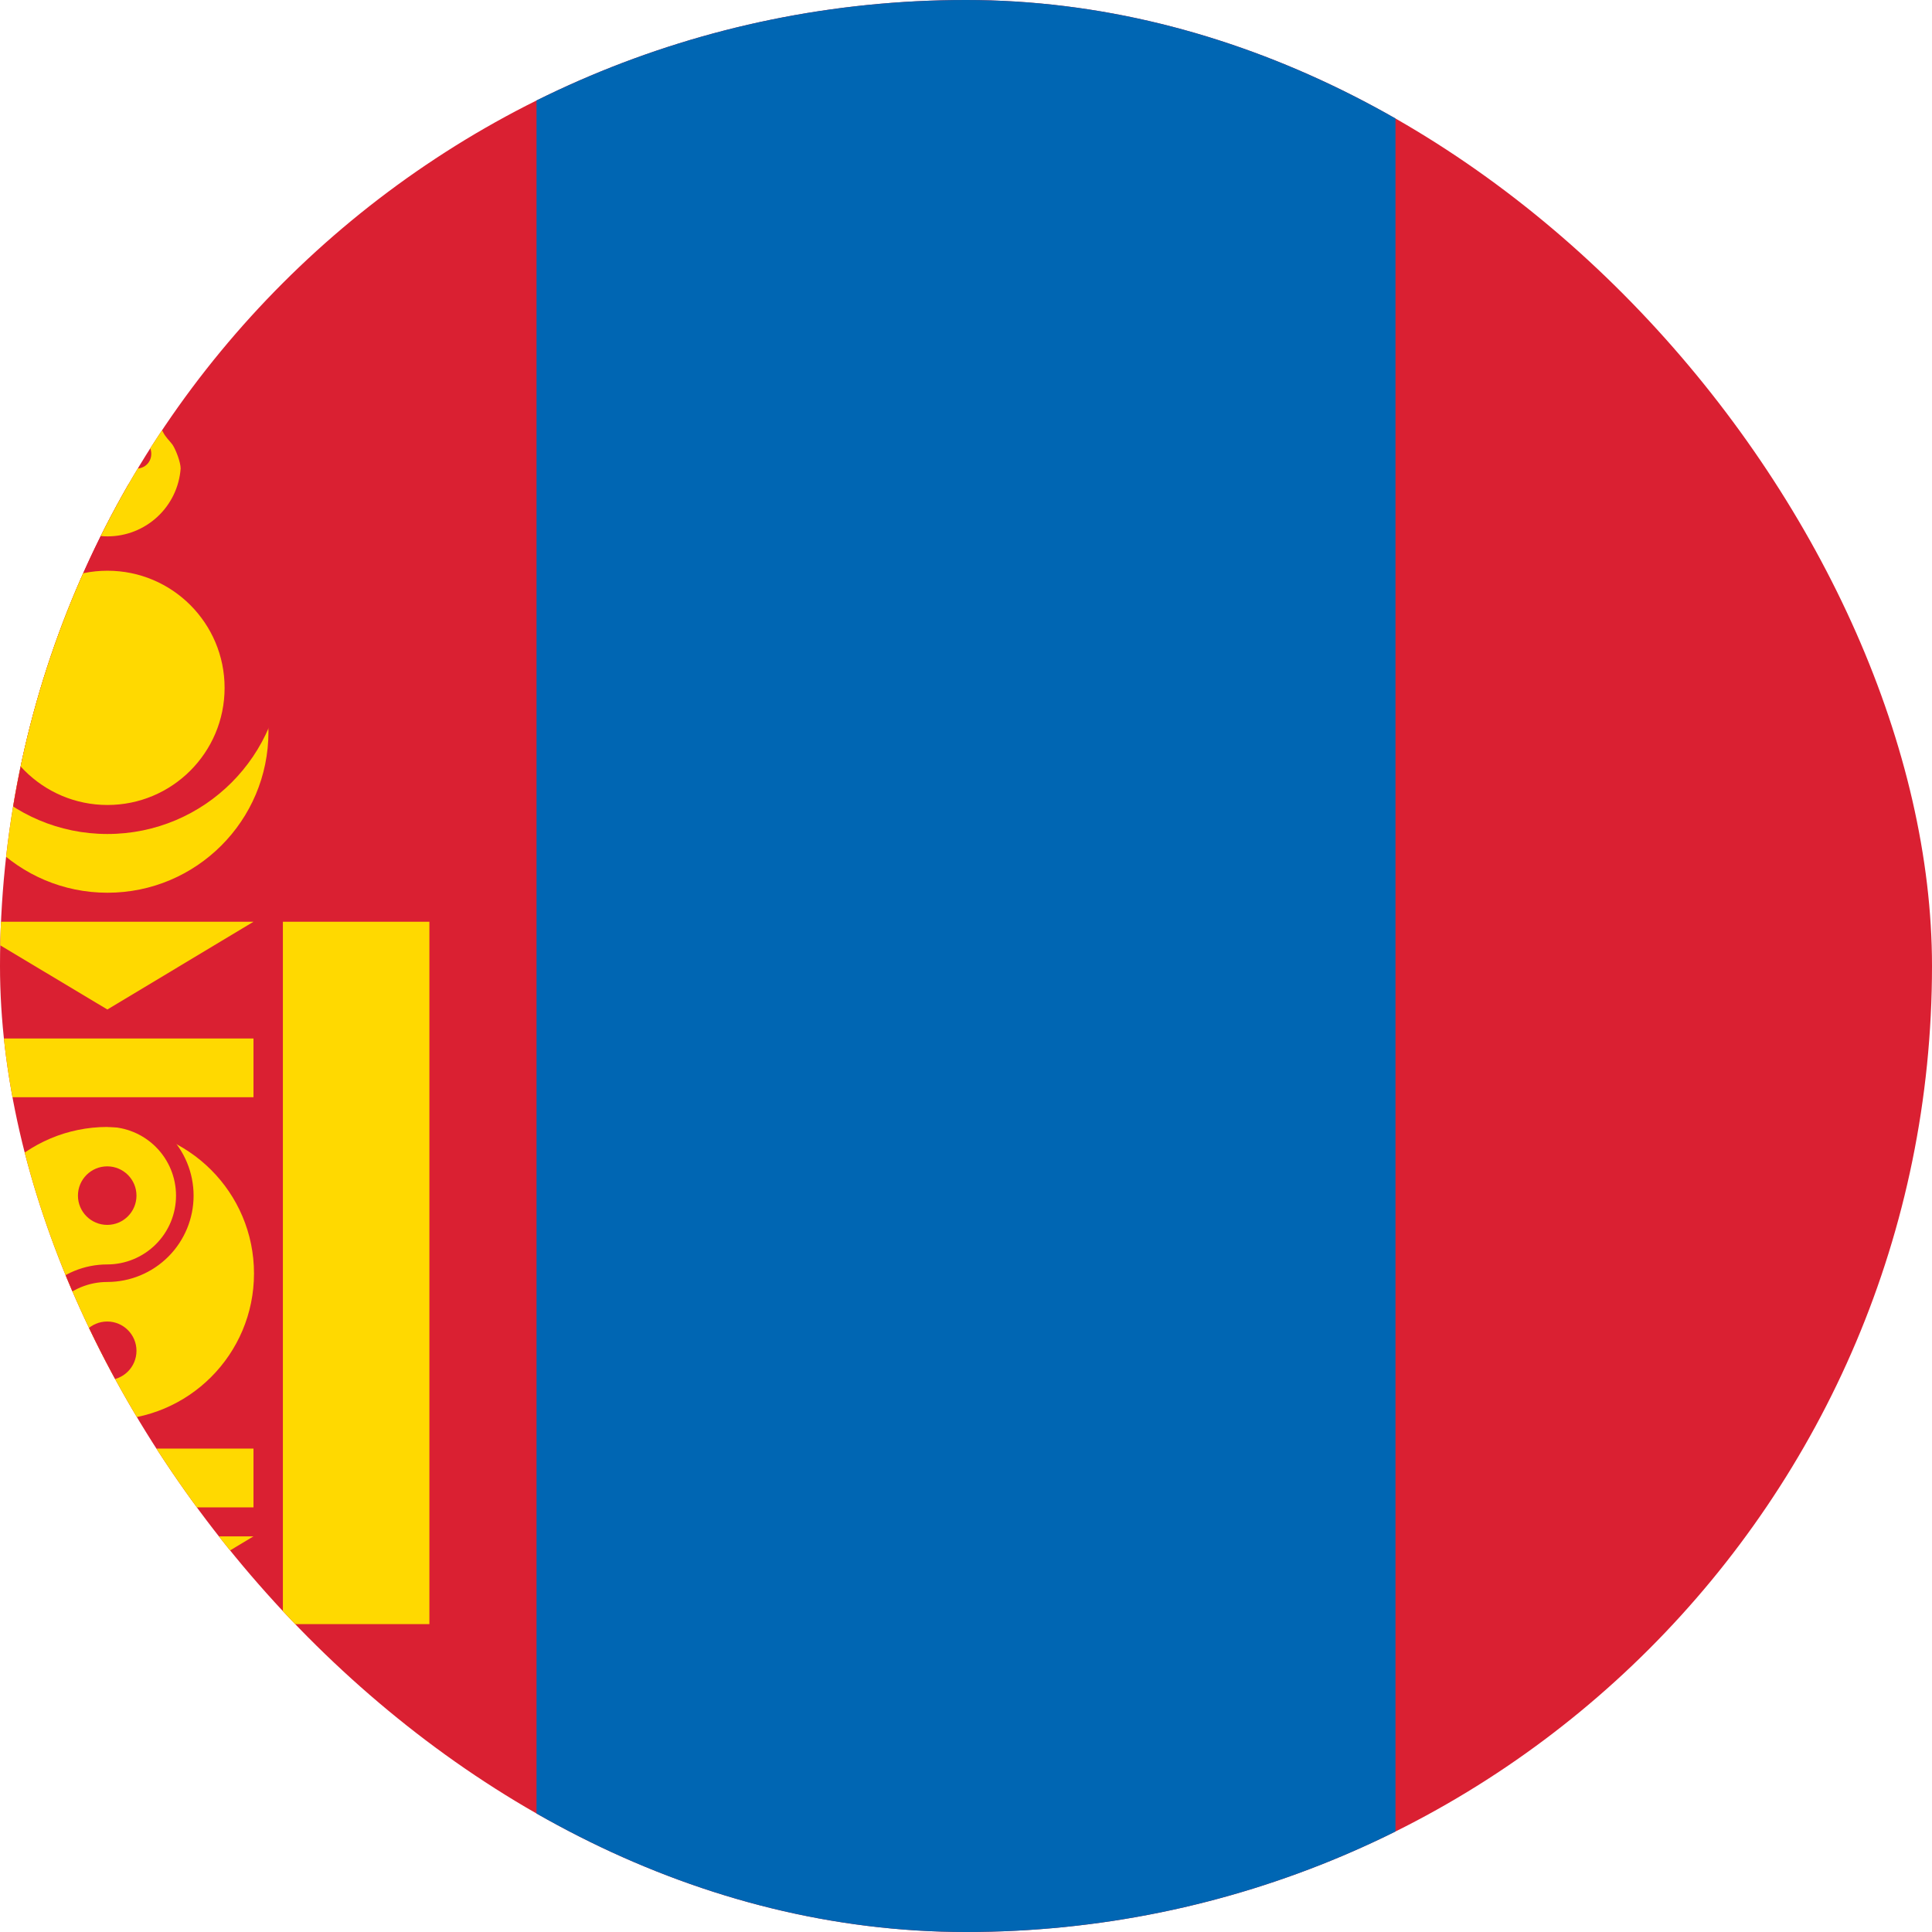 <svg width="64" height="64" viewBox="0 0 64 64" fill="none" xmlns="http://www.w3.org/2000/svg">
<g clip-path="url(#clip0_423_11794)">
<g clip-path="url(#clip1_423_11794)">
<g clip-path="url(#clip2_423_11794)">
<path d="M-10.668 0H74.665V64H-10.668V0Z" fill="#DA2032"/>
<path d="M17.773 0H46.227V64H17.773V0Z" fill="#0066B3"/>
<path d="M3.56 29.573C6.505 29.573 8.893 27.185 8.893 24.24C8.893 21.294 6.505 18.906 3.56 18.906C0.614 18.906 -1.773 21.294 -1.773 24.24C-1.773 27.185 0.614 29.573 3.56 29.573Z" fill="#FFD900"/>
<path d="M3.559 27.627C6.77 27.627 9.373 25.024 9.373 21.813C9.373 18.603 6.77 16 3.559 16C0.349 16 -2.254 18.603 -2.254 21.813C-2.254 25.024 0.349 27.627 3.559 27.627Z" fill="#DA2032"/>
<path d="M3.56 26.666C5.703 26.666 7.44 24.929 7.44 22.786C7.44 20.643 5.703 18.906 3.56 18.906C1.417 18.906 -0.32 20.643 -0.32 22.786C-0.32 24.929 1.417 26.666 3.56 26.666Z" fill="#FFD900"/>
<path d="M3.957 10.188C3.76 10.274 3.591 10.413 3.469 10.589C3.347 10.766 3.276 10.973 3.264 11.188C3.237 11.521 3.384 11.894 3.397 12.214C3.397 12.774 2.824 12.961 2.824 13.748C2.824 14.014 3.077 14.321 3.077 15.027C3.024 15.401 2.811 15.494 2.584 15.521C2.52 15.521 2.456 15.508 2.397 15.483C2.338 15.458 2.284 15.422 2.24 15.376C2.195 15.33 2.16 15.275 2.137 15.215C2.113 15.155 2.102 15.092 2.104 15.027C2.104 14.903 2.151 14.784 2.237 14.694C2.254 14.68 2.272 14.666 2.291 14.654C2.397 14.534 2.557 14.494 2.557 14.201C2.557 14.054 2.451 13.908 2.357 13.641C2.264 13.374 2.331 12.947 2.544 12.694C2.197 12.828 1.997 13.148 1.877 13.441C1.771 13.801 1.877 14.001 1.717 14.307C1.624 14.494 1.517 14.574 1.411 14.734C1.277 14.921 1.144 15.321 1.144 15.521C1.189 16.132 1.464 16.703 1.913 17.119C2.362 17.536 2.951 17.768 3.564 17.768C4.176 17.768 4.766 17.536 5.215 17.119C5.664 16.703 5.939 16.132 5.984 15.521C5.984 15.321 5.837 14.921 5.717 14.734C5.597 14.574 5.491 14.494 5.397 14.307C5.237 14.001 5.344 13.801 5.224 13.441C5.117 13.148 4.917 12.828 4.571 12.694C4.784 12.961 4.837 13.387 4.757 13.641C4.664 13.908 4.571 14.041 4.571 14.201C4.571 14.494 4.717 14.534 4.837 14.654C4.851 14.667 4.865 14.68 4.877 14.694C4.963 14.784 5.011 14.903 5.011 15.027C5.012 15.092 5.001 15.155 4.978 15.215C4.955 15.275 4.92 15.33 4.875 15.376C4.83 15.422 4.777 15.458 4.717 15.483C4.658 15.508 4.595 15.521 4.531 15.521C4.264 15.481 4.064 15.361 4.037 15.027C4.037 14.094 4.437 14.041 4.437 13.348C4.437 12.361 3.557 11.894 3.557 11.174C3.557 10.934 3.611 10.508 3.957 10.188ZM-7.109 30.534H-2.269V53.801H-7.109V30.534ZM9.371 30.534H14.224V53.801H9.371V30.534ZM-1.296 30.534H8.397L3.557 33.441L-1.296 30.534ZM-1.296 34.401H8.397V36.347H-1.296V34.401ZM-1.296 47.987H8.397V49.934H-1.296V47.987ZM-1.296 50.894H8.397L3.557 53.801L-1.296 50.894Z" fill="#FFD900"/>
<path d="M3.56 47.039C6.241 47.039 8.414 44.866 8.414 42.185C8.414 39.505 6.241 37.332 3.56 37.332C0.88 37.332 -1.293 39.505 -1.293 42.185C-1.293 44.866 0.88 47.039 3.56 47.039Z" fill="#FFD900"/>
<path d="M3.552 40.576C4.087 40.576 4.521 40.142 4.521 39.606C4.521 39.071 4.087 38.637 3.552 38.637C3.016 38.637 2.582 39.071 2.582 39.606C2.582 40.142 3.016 40.576 3.552 40.576Z" fill="#DA2032"/>
<path d="M3.552 45.717C4.087 45.717 4.521 45.283 4.521 44.747C4.521 44.212 4.087 43.777 3.552 43.777C3.016 43.777 2.582 44.212 2.582 44.747C2.582 45.283 3.016 45.717 3.552 45.717Z" fill="#DA2032"/>
<path d="M3.552 36.746C4.311 36.746 5.038 37.047 5.575 37.584C6.111 38.12 6.413 38.848 6.413 39.607C6.413 40.365 6.111 41.093 5.575 41.629C5.038 42.166 4.311 42.467 3.552 42.467C2.948 42.467 2.368 42.707 1.941 43.135C1.513 43.562 1.273 44.142 1.273 44.746C1.273 45.35 1.513 45.93 1.941 46.357C2.368 46.785 2.948 47.025 3.552 47.025V47.607C2.793 47.607 2.066 47.305 1.529 46.769C0.993 46.232 0.691 45.505 0.691 44.746C0.691 43.987 0.993 43.26 1.529 42.723C2.066 42.187 2.793 41.886 3.552 41.886C4.156 41.886 4.736 41.645 5.163 41.218C5.591 40.791 5.831 40.211 5.831 39.607C5.831 39.002 5.591 38.423 5.163 37.995C4.736 37.568 4.156 37.328 3.552 37.328V36.746Z" fill="#DA2032"/>
</g>
</g>
</g>
<defs>
<clipPath id="clip0_423_11794">
<rect width="64" height="64" rx="32" fill="white"/>
</clipPath>
<clipPath id="clip1_423_11794">
<rect width="64" height="64" fill="white"/>
</clipPath>
<clipPath id="clip2_423_11794">
<rect width="85.333" height="64" fill="white" transform="translate(-10.668)"/>
</clipPath>
</defs>
</svg>
